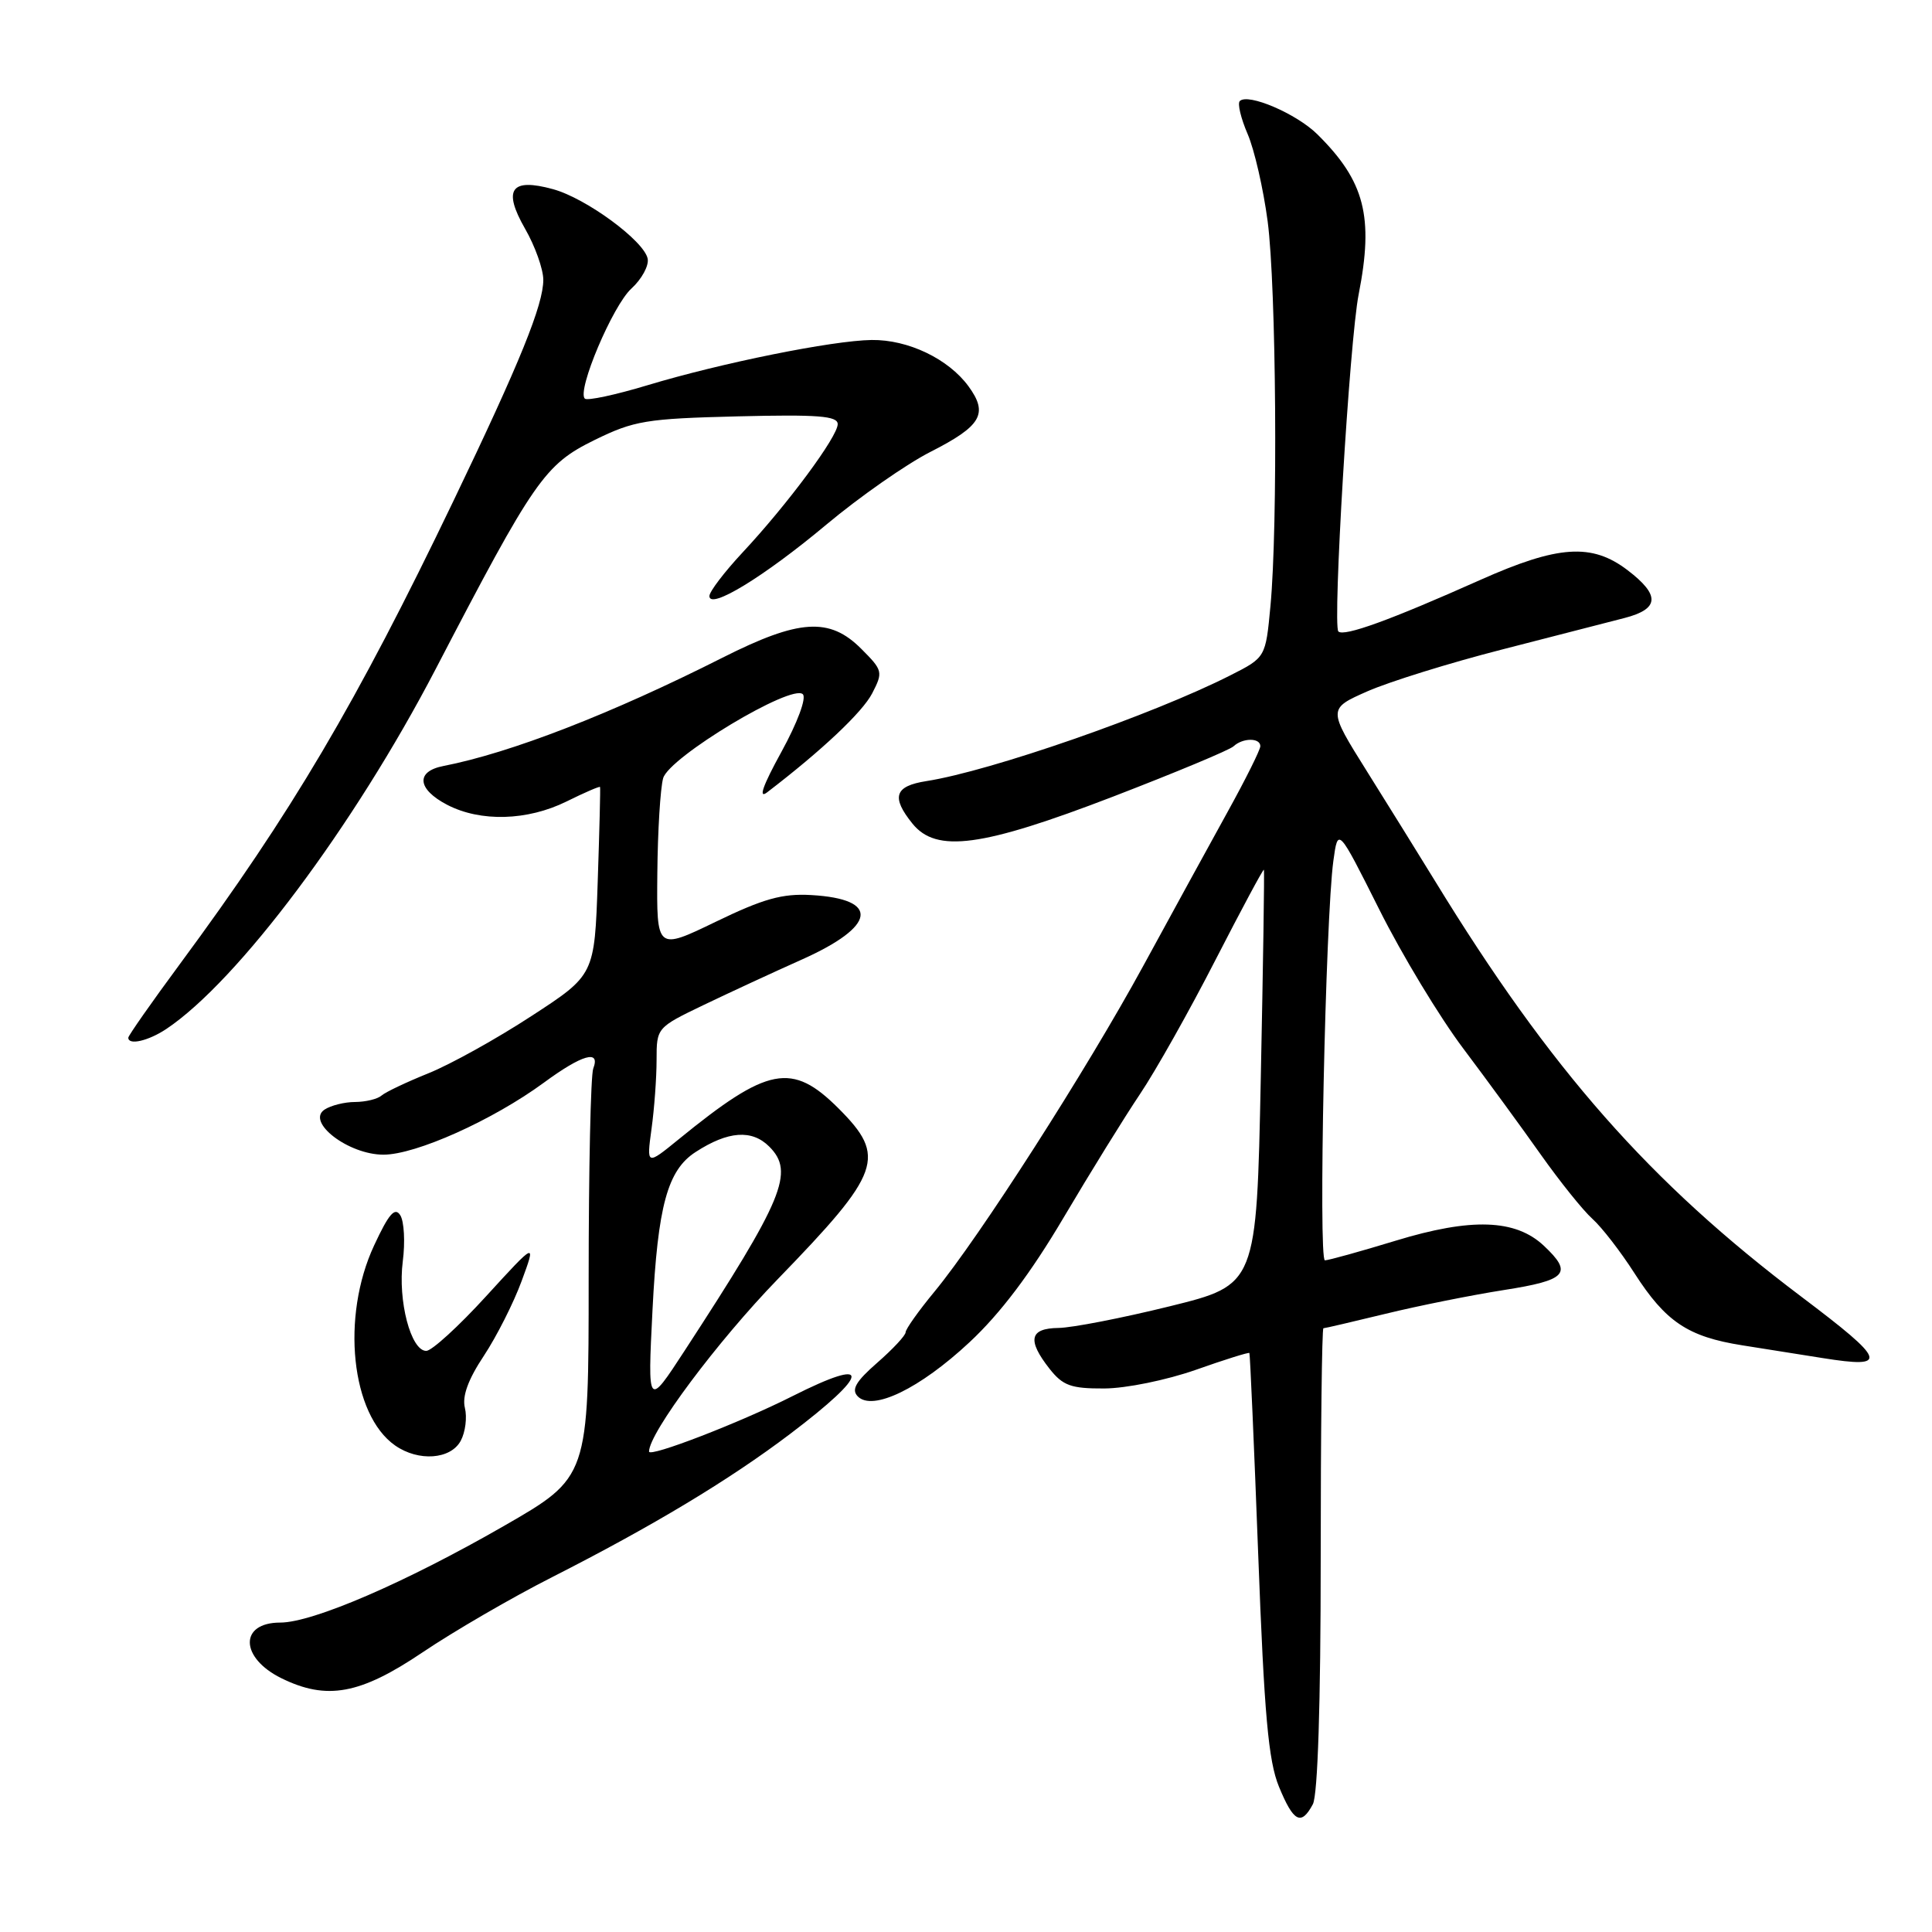 <?xml version="1.0" encoding="UTF-8" standalone="no"?>
<!DOCTYPE svg PUBLIC "-//W3C//DTD SVG 1.1//EN" "http://www.w3.org/Graphics/SVG/1.1/DTD/svg11.dtd" >
<svg xmlns="http://www.w3.org/2000/svg" xmlns:xlink="http://www.w3.org/1999/xlink" version="1.1" viewBox="0 0 256 256">
 <g >
 <path fill="currentColor"
d=" M 173.96 239.07 C 174.61 237.85 175.00 225.72 175.00 206.57 C 175.00 189.75 175.16 176.00 175.36 176.00 C 175.56 176.00 179.27 175.13 183.61 174.08 C 187.95 173.02 194.99 171.61 199.25 170.94 C 207.64 169.63 208.46 168.72 204.56 165.06 C 200.81 161.54 194.95 161.34 184.93 164.40 C 180.24 165.83 176.02 167.00 175.56 167.00 C 174.67 167.00 175.63 121.69 176.68 114.05 C 177.29 109.61 177.29 109.61 182.76 120.51 C 185.76 126.51 190.78 134.81 193.91 138.96 C 197.03 143.11 201.65 149.43 204.17 153.00 C 206.70 156.57 209.77 160.40 211.00 161.50 C 212.23 162.60 214.74 165.84 216.57 168.70 C 220.71 175.15 223.65 177.12 230.85 178.26 C 233.96 178.75 238.75 179.52 241.50 179.95 C 250.36 181.36 250.01 180.36 238.69 171.82 C 218.60 156.67 205.46 141.76 190.12 116.69 C 188.03 113.29 183.99 106.77 181.13 102.21 C 175.94 93.92 175.94 93.92 181.22 91.59 C 184.12 90.32 192.12 87.83 199.00 86.07 C 205.88 84.31 213.19 82.43 215.25 81.89 C 219.89 80.69 220.01 78.87 215.66 75.55 C 210.92 71.94 206.47 72.24 196.13 76.85 C 184.24 82.16 178.07 84.40 177.34 83.67 C 176.56 82.89 178.83 45.04 180.03 39.00 C 182.05 28.71 180.84 24.01 174.56 17.80 C 171.79 15.06 165.36 12.31 164.28 13.39 C 163.95 13.71 164.42 15.67 165.31 17.74 C 166.21 19.81 167.40 25.02 167.97 29.32 C 169.11 38.00 169.34 69.71 168.34 80.31 C 167.70 87.12 167.70 87.12 163.02 89.49 C 152.72 94.71 131.27 102.17 122.75 103.50 C 118.53 104.16 118.06 105.61 120.91 109.14 C 124.08 113.05 130.10 112.24 147.50 105.55 C 155.75 102.37 162.93 99.38 163.45 98.89 C 164.67 97.75 167.00 97.74 167.00 98.87 C 167.00 99.35 165.04 103.28 162.64 107.62 C 160.25 111.95 155.23 121.12 151.48 128.00 C 143.96 141.80 129.78 163.93 123.83 171.14 C 121.72 173.69 120.00 176.12 120.00 176.53 C 120.00 176.95 118.31 178.76 116.25 180.56 C 113.40 183.05 112.78 184.12 113.65 185.02 C 115.61 187.04 121.87 184.01 128.46 177.86 C 132.55 174.05 136.57 168.72 140.92 161.36 C 144.45 155.39 149.02 148.00 151.07 144.95 C 153.12 141.90 157.62 133.91 161.06 127.19 C 164.51 120.48 167.39 115.10 167.47 115.25 C 167.56 115.39 167.37 127.82 167.06 142.88 C 166.50 170.25 166.50 170.25 155.00 173.09 C 148.68 174.65 142.04 175.94 140.25 175.96 C 136.42 176.01 136.08 177.56 139.07 181.37 C 140.84 183.61 141.91 184.00 146.32 183.98 C 149.21 183.97 154.57 182.87 158.45 181.51 C 162.26 180.16 165.46 179.16 165.55 179.28 C 165.64 179.40 166.17 191.43 166.72 206.00 C 167.52 227.25 168.07 233.34 169.47 236.75 C 171.40 241.44 172.41 241.97 173.96 239.07 Z  M 56.00 218.94 C 60.12 216.16 67.85 211.67 73.16 208.98 C 86.50 202.20 96.59 196.13 104.66 190.03 C 115.41 181.89 115.57 179.67 105.02 184.99 C 98.05 188.51 86.00 193.16 86.00 192.34 C 86.00 189.87 95.06 177.74 103.05 169.50 C 116.79 155.33 117.52 153.29 111.12 146.88 C 104.93 140.70 101.78 141.30 89.92 150.97 C 85.67 154.43 85.67 154.43 86.33 149.58 C 86.70 146.91 87.00 142.80 87.00 140.44 C 87.00 136.18 87.03 136.15 93.25 133.16 C 96.69 131.51 102.54 128.80 106.26 127.14 C 116.14 122.72 116.66 119.12 107.49 118.60 C 103.66 118.38 101.16 119.08 94.86 122.13 C 87.00 125.93 87.00 125.93 87.10 115.71 C 87.15 110.10 87.50 104.43 87.87 103.12 C 88.65 100.33 104.93 90.55 106.38 91.99 C 106.88 92.49 105.67 95.75 103.54 99.63 C 101.07 104.12 100.44 105.92 101.66 104.98 C 108.90 99.44 114.28 94.37 115.57 91.87 C 117.03 89.04 116.97 88.82 114.12 85.97 C 109.92 81.76 105.89 82.02 95.73 87.15 C 81.02 94.58 67.64 99.77 58.75 101.50 C 55.05 102.22 55.28 104.57 59.25 106.64 C 63.68 108.94 69.88 108.76 75.07 106.20 C 77.45 105.02 79.44 104.16 79.51 104.28 C 79.57 104.40 79.43 110.05 79.20 116.84 C 78.78 129.19 78.78 129.19 70.42 134.63 C 65.83 137.63 59.69 141.04 56.78 142.21 C 53.88 143.38 51.07 144.71 50.55 145.17 C 50.03 145.63 48.45 146.01 47.05 146.02 C 45.65 146.02 43.83 146.48 43.00 147.03 C 40.53 148.68 46.18 153.00 50.81 153.00 C 55.11 153.00 65.28 148.43 72.05 143.47 C 77.13 139.73 79.59 139.03 78.61 141.58 C 78.27 142.45 78.00 154.99 78.00 169.45 C 78.00 195.74 78.00 195.74 66.75 202.21 C 53.74 209.69 41.45 215.00 37.13 215.00 C 31.69 215.00 31.78 219.66 37.28 222.37 C 43.30 225.33 47.71 224.53 56.00 218.94 Z  M 61.05 190.91 C 61.67 189.76 61.91 187.80 61.60 186.55 C 61.22 185.02 62.02 182.80 64.12 179.64 C 65.81 177.08 68.06 172.63 69.12 169.74 C 71.05 164.50 71.05 164.50 64.42 171.75 C 60.78 175.74 57.21 179.00 56.48 179.00 C 54.44 179.00 52.70 172.35 53.37 167.14 C 53.70 164.59 53.55 161.84 53.04 161.03 C 52.33 159.90 51.52 160.83 49.57 165.03 C 45.16 174.50 46.52 187.45 52.35 191.53 C 55.45 193.70 59.72 193.39 61.05 190.91 Z  M 22.03 136.35 C 31.52 130.01 46.89 109.47 57.72 88.67 C 70.81 63.51 72.16 61.56 78.79 58.30 C 84.02 55.74 85.61 55.47 97.75 55.17 C 108.39 54.91 111.00 55.11 111.00 56.20 C 111.00 57.86 104.35 66.83 98.39 73.21 C 95.98 75.80 94.00 78.39 94.00 78.98 C 94.00 80.84 101.23 76.43 109.50 69.51 C 113.90 65.83 120.11 61.49 123.30 59.87 C 130.06 56.43 130.99 54.82 128.32 51.17 C 125.65 47.54 120.32 44.99 115.50 45.05 C 110.30 45.12 95.55 48.10 85.78 51.05 C 81.53 52.33 77.80 53.13 77.49 52.82 C 76.42 51.76 81.19 40.49 83.66 38.24 C 85.03 36.99 86.00 35.21 85.82 34.28 C 85.36 31.93 77.69 26.28 73.29 25.07 C 67.70 23.53 66.59 25.09 69.57 30.30 C 70.90 32.61 71.98 35.65 71.99 37.06 C 72.00 40.38 68.90 48.02 60.10 66.34 C 47.19 93.23 38.68 107.64 23.83 127.75 C 20.07 132.84 17.00 137.23 17.00 137.50 C 17.00 138.54 19.65 137.93 22.03 136.35 Z  M 86.46 173.58 C 87.16 159.77 88.45 155.05 92.17 152.65 C 96.47 149.86 99.63 149.63 101.93 151.93 C 105.31 155.31 103.85 158.82 90.70 179.00 C 85.81 186.50 85.81 186.50 86.46 173.58 Z "/>
</g>
</svg>